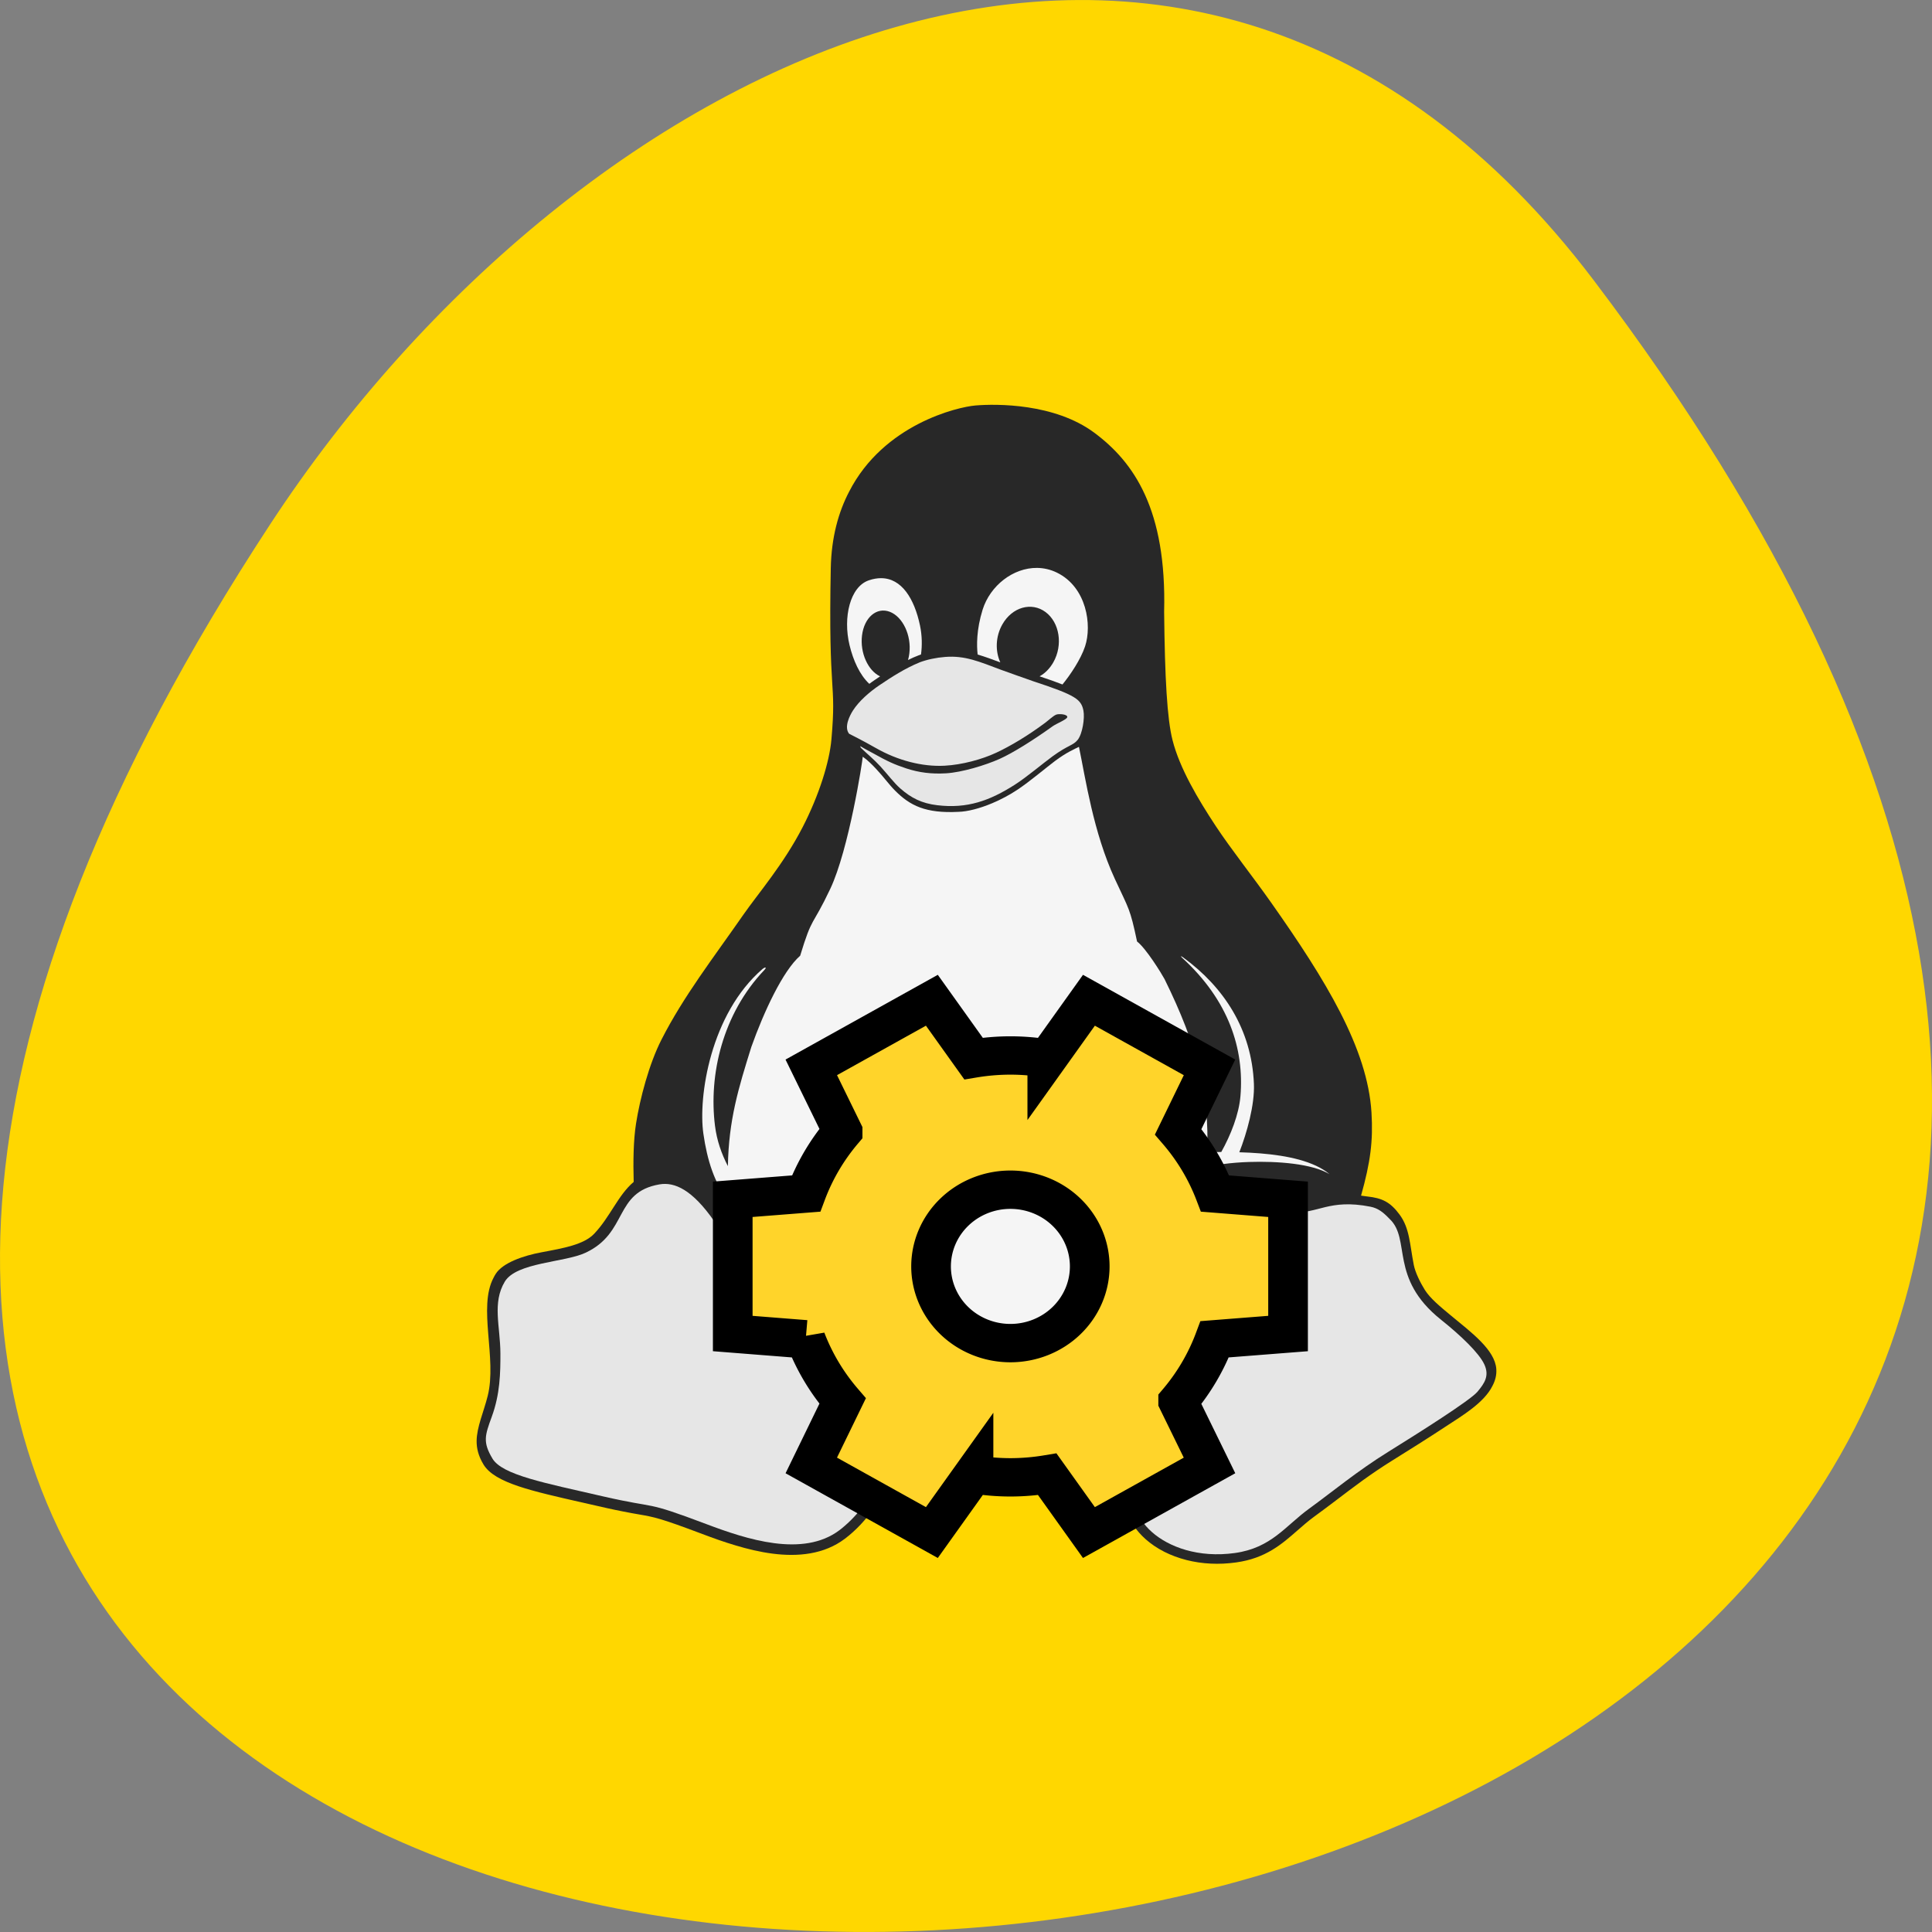 <svg xmlns="http://www.w3.org/2000/svg" viewBox="0 0 256 256"><rect x="0" y="0" width="256" height="256" fill="#808080" stroke="none"/><path d="m 211.17 833.49 c 201.82 266.38 -353.59 304.22 -175.35 32.31 40.634 -61.991 121.89 -102.86 175.35 -32.31 z" fill="#ffd700" color="#000" transform="translate(0 -796.36)"/><g transform="matrix(1.75 0 0 1.692 46.7 49.24)"><g fill-rule="evenodd"><g transform="matrix(0.042 0 0 0.042 51.49 42.58)"><path d="m -330.4 -790.24 c -19.356 38.26 -32.1 85.3 -33.21 143 -4.704 244.74 10.651 206.89 1.175 319.2 -3.487 41.33 -21.841 103.31 -51.979 163.8 -34.458 69.16 -80 123.31 -106.76 163.06 -54.746 81.34 -107.61 151.78 -147.5 232.6 -22.67 45.925 -38.957 110.49 -46.03 156.91 -4.731 31.03 -5.281 71.15 -4.221 108.76 -28.05 24.373 -42.465 65.42 -71.29 96.72 -18.594 20.14 -54.54 26.679 -94.37 34.395 -34.18 6.541 -70.34 19.844 -82.978 40.2 -1.411 2.271 -2.687 4.626 -3.858 7.05 -28.783 55.42 6.445 150.53 -10.736 220.89 -7.276 29.913 -19.697 58.06 -19.918 83.86 -0.075 13.304 2.939 27.414 12.201 43.44 10.142 17.64 32.412 30.21 64.09 41.16 29.546 10.216 67.912 19.18 112.52 29.694 l 15.435 3.601 c 20.06 4.778 40.06 9.555 60.27 13.598 13.156 2.719 20.801 4.04 27.34 5.218 28.442 5.071 39.25 7.06 115.1 36.674 18.302 7.13 38.586 14.773 60.05 21.314 42.41 13.156 90.33 22.711 134.57 14.7 22.418 -4.04 43.584 -12.569 62.4 -27.27 19.477 -15.213 38.22 -35.719 51.52 -56.52 3.556 -5.547 6.844 -11.289 9.724 -17.197 2.523 -4.986 4.763 -10.1 6.633 -15.31 1.783 -4.753 3.269 -9.685 4.351 -14.635 17.846 -8.899 62.01 -22.326 167.15 -23.343 158.46 -1.544 264 55.638 264 55.638 l 0.075 -1.175 c 1.322 7.497 2.94 14.478 4.998 21.17 3.01 9.775 7.06 18.742 12.494 27.414 5.513 8.599 12.349 16.757 21.02 24.77 9.407 8.672 20.726 16.685 33.662 23.52 12.05 6.321 25.577 11.612 40.42 15.508 13.523 3.529 28.15 5.88 43.657 6.615 14.48 0.735 29.619 0.074 45.42 -2.205 26.68 -3.822 47.26 -12.274 64.971 -23.23 17.272 -10.657 31.383 -23.446 45.789 -36.527 l 0.442 -0.367 c 9.482 -8.6 19.11 -17.345 29.766 -25.357 7.128 -5.366 13.671 -10.364 19.919 -15.213 9.26 -7.13 14.406 -11.172 19.624 -15.288 15.655 -12.274 31.823 -25.06 47.993 -37.12 16.757 -12.421 34.543 -25.06 53.874 -37.409 14.626 -9.407 31.09 -20.06 46.891 -30.427 16.317 -10.731 33.367 -21.976 49.46 -33 28.749 -19.527 68.43 -43.729 83.46 -75.17 5.02 -9.725 7.715 -20.15 6.986 -31.354 -2.352 -35.94 -44.907 -68.35 -82.54 -100.54 -18.302 -15.728 -36.749 -31.31 -46.38 -47.26 -7.79 -12.861 -17.199 -32.27 -19.844 -46.38 -7.428 -39.13 -7.269 -68.37 -25.797 -94.21 -17 -23.722 -31.865 -30.546 -58.07 -33.507 -3.928 -0.444 -7.621 -0.995 -11.201 -1.577 17.03 -62.68 21.907 -102.48 18.793 -154.98 -7.115 -119.95 -82.47 -246.89 -180.94 -391.49 -33.21 -48.765 -72.07 -99.2 -99.67 -142.43 -31.977 -50.09 -65.29 -108.02 -78.12 -160.65 -9.665 -39.629 -13.772 -114.43 -15.09 -239 4.704 -190.87 -54.39 -278.99 -125.9 -333.97 -71.51 -54.976 -176.47 -54.09 -214.32 -50.787 h -0.001 c -31.734 2.767 -165.23 34.789 -227.53 160.42 z" fill="#282828"/><g fill="#e6e6e6"><path d="m -806.05 629.3 c -37.606 18.07 -124.2 17.7 -145.21 53.691 -23.06 39.587 -8.152 83.44 -7.933 133.97 0.074 35.768 -0.514 75.58 -15.57 117.96 -12.34 34.889 -16.526 47.23 1.174 77.929 17.701 30.775 94.53 45.538 198.46 70.36 104 24.753 70.877 6.464 187.29 51.928 72.13 28.2 173.92 62.799 239.88 11.311 24.312 -19.02 64.19 -62.06 66.62 -104 1.396 -23.944 -0.809 -49.5 -6.537 -65 -19.02 -51.711 -57.07 -73.818 -93.2 -127.88 -66.18 -100.4 -136.47 -195.59 -192.66 -279.18 -39.662 -59.13 -71.54 -73.45 -98.49 -68.75 -82.85 14.616 -56.11 90.34 -133.82 127.65 z"/><path d="m 247.76 543.82 c -36.492 25.781 -28.589 103.05 -30.73 143.76 -3.251 62.28 -3.695 131.72 -5.836 159.34 -3.547 45.727 -38.19 149 -33.981 197.76 4.137 48.683 7.682 77.2 37.97 105.12 30.361 27.924 83.77 48.756 149.74 39.23 65.969 -9.53 90.94 -50.53 133.71 -82.59 42.697 -32.06 86.65 -70.11 143.09 -106.3 56.44 -36.27 147.3 -95.67 160.38 -111.7 13.08 -16.1 21.94 -29.991 12.485 -51.12 -9.382 -21.13 -42.33 -53.78 -78.31 -83.48 -93.82 -77.57 -53.31 -149.67 -92.49 -187.78 -11.951 -12.877 -20.832 -19.973 -34.703 -22.798 -74.876 -15.249 -95.45 14.161 -139.41 9.84 -47.41 -4.658 -29.583 5.764 -126.9 -7.222 -33.498 -3.805 -71.897 -17.07 -95.02 -2.058 z"/><path d="m -310.72 -315.63 c 0.848 0.896 0.532 2.483 1.474 3.421 11.08 11.04 23.902 21.86 35.08 34.52 12.851 14.558 24.627 30.841 35.565 40.819 20.11 18.347 39.22 28.15 67.13 31.596 53.904 6.653 94.21 -8.294 139.66 -38.27 21.388 -14.11 51.01 -40.13 68.13 -52.991 28.516 -21.462 36.674 -19.771 45.13 -30.574 8.747 -11.245 13.01 -40.643 10.437 -54.53 -2.057 -10.731 -5.806 -17.86 -17.419 -25.21 -12.936 -8.158 -35.21 -16.757 -73.79 -29.839 l -0.072 -0.073 c -19.746 -7.216 -40.09 -14.487 -57.59 -21.16 -39.17 -15.214 -64.7 -26.74 -100.32 -23.887 -16.383 1.312 -32.51 4.831 -46.38 10.215 v 0.073 c -26.1 10.977 -51.35 27.857 -72.08 42.38 -18.227 12.716 -36.896 29.619 -47.701 46.966 -6.404 10.264 -16.539 31.442 -7.084 43.618 0.025 0.031 24.15 12.39 48.37 26.71 39.15 23.15 83.87 35.11 123.8 32.883 31.757 -1.769 67.2 -11.799 92.8 -24.12 25.761 -12.4 57.44 -31.955 88.31 -55.778 4.778 -3.528 13.88 -12.465 19.57 -15.16 5.02 -2.377 21.19 -0.998 20.448 4.494 -0.582 4.301 -19.575 11.978 -26.422 17.06 -33.774 25.08 -71.37 49.653 -95.81 60.917 -25.25 11.637 -67.746 25.07 -96.47 26.769 -26.24 1.548 -48.52 -1.363 -71.33 -9.08 -22.05 -7.457 -35.13 -13.932 -58.61 -27.494 -7.489 -4.325 -14.689 -7.936 -24.824 -14.264 z"/></g></g><path transform="matrix(0.042 0 0 0.042 44.749 28.13)" d="m 168.86 -303.75 c -43.02 -0.509 -84.57 32.869 -98.23 77.861 -11.312 37.534 -10.799 67.36 -8.963 83.67 v 0.002 c 12.636 3.82 25.783 8.816 40.842 14.619 -9.329 -21.01 -8.666 -48.26 3.674 -70.74 17.63 -32.25 52.52 -42.605 77.937 -23.06 25.343 19.539 31.66 61.48 13.957 93.73 -6.392 11.68 -15.06 20.493 -24.756 26.08 16.821 5.803 30.338 10.724 41.28 15.205 14.12 -17.924 32.817 -46.517 40.695 -70.959 12.819 -39.768 2.939 -110.33 -50.54 -137.51 -11.698 -5.945 -23.86 -8.744 -35.906 -8.887 z m -281.3 19.14 c -6.854 -0.012 -14.19 1.268 -22.02 4 h -0.002 c -33.936 11.825 -46.865 68.902 -34.891 120.62 6.612 28.501 18.289 55.6 35.699 72.43 3.599 -2.79 7.271 -5.508 10.945 -8.01 2.863 -2.056 5.727 -4.04 8.52 -5.951 -21.964 -10.724 -36.433 -43.999 -32.613 -76.25 3.967 -33.569 26.297 -53.4 49.877 -44.22 23.58 9.182 39.445 43.927 35.479 77.5 -0.513 4.407 -1.32 8.594 -2.422 12.488 6.977 -3.599 13.295 -6.464 19.17 -8.742 1.471 -0.587 2.864 -1.177 4.26 -1.617 2.203 -16.895 1.91 -35.33 -1.764 -53.771 -10.289 -50.635 -33.23 -88.41 -70.24 -88.47 z m 356.8 314.5 c -8.08 4.187 -22.19 10.06 -43.709 26.738 -15.645 12.194 -44.586 37.537 -66.77 52.889 -14.485 10.03 -30.339 18.699 -45.936 25.488 -22.446 9.774 -44.36 15.654 -60.871 16.09 -59.2 3.13 -87.36 -11.531 -114.35 -39.658 -11.321 -11.798 -19.897 -24.723 -34.18 -40.494 -6.327 -6.987 -15.08 -16.27 -24.01 -22.648 -0.243 7.752 -25.1 173.21 -58.54 246.35 -33.448 73.14 -31.807 48.29 -54.29 124.74 -31.22 28.326 -65.44 104.43 -87.971 169.94 -23.24 76.908 -40.854 136.21 -42.31 222.36 -11.617 -23.15 -19.972 -48.06 -23.256 -75.16 -11.571 -95.14 13.617 -208.62 88.81 -290.32 3.183 -3.459 3.117 -4.873 1.705 -4.783 -1.098 0.07 -3.01 1.049 -4.844 2.684 -93.91 83.79 -116.24 238.33 -106.58 307.38 6.904 49.37 19.783 91.96 45.986 126.59 0.006 0.086 0.01 0.169 0.016 0.256 0.443 0.505 0.894 0.997 1.342 1.496 6.879 8.866 14.638 17.209 23.436 24.99 0.001 0.001 0.001 0.001 0.002 0.002 15.339 16.936 34.49 35.421 73.49 65.06 71.78 54.55 122.08 83.36 131.98 118.83 13.176 47.22 -16.358 78.45 -53.19 97.66 26.927 26.941 112.88 82.14 269.63 75.24 138.04 -6.074 224.61 -58.32 298.5 -148.46 0.472 -20.742 2.742 -55.45 3.77 -92.92 0.98 -35.782 1.188 -71.62 6.664 -99.41 1.289 -6.54 3.757 -12.735 5.965 -18.18 9.02 -22.24 33.28 -37.39 56.5 -38.48 12.207 -0.574 25.02 -1.457 37.27 1.084 2.265 -17.696 4.03 -34.717 5.264 -51.26 15.818 -4.587 43.636 -8.915 77.05 -10.03 51.782 -1.727 113.81 3.105 145.13 22.746 -6.978 -6.103 -15.53 -11.487 -24.639 -15.846 -36.643 -17.535 -86.83 -23.434 -137.99 -25.02 13.67 -36.29 27.801 -88.34 26.303 -127.28 -3.932 -102.2 -54.735 -180.92 -127.14 -235.68 -1.799 -1.36 -3.551 -2.392 -4.23 -2.494 -0.68 -0.102 -0.288 0.726 2.207 3.088 83.85 79.37 111.87 169.76 104.89 257.47 -2.727 34.23 -17.582 73.04 -34.582 104.39 -7.966 -0.013 -17.363 0.402 -25.4 0.545 4.062 -107.43 -17.06 -197.56 -76.939 -323.05 -5.73 -10.871 -33.14 -56.977 -49.5 -69.99 -12.785 -62.55 -14.469 -59.48 -40.05 -116.74 -38.791 -86.84 -52.849 -187.21 -64.68 -246.2 z" fill="#f5f5f5"/></g><path transform="matrix(0.042 0 0 0.042 51.49 42.58)" d="M 460.77,529.48 329.19,518.753 a 393.3,393.3 0 0 0 -66.5,-115.13 l 56.49,-120.13 -217.39,-125.14 -75.08,108.69 a 393.3,393.3 0 0 0 -66.5,-5.719 393.3,393.3 0 0 0 -66.5,5.719 l -75.08,-108.69 -217.39,125.14 56.49,119.42 a 393.3,393.3 0 0 0 -65.788,115.84 l -132.29,10.727 v 250.28 l 131.58,10.727 a 393.3,393.3 0 0 0 66.5,115.13 l -56.49,120.13 217.39,125.14 75.08,-108.69 a 393.3,393.3 0 0 0 66.5,5.722 393.3,393.3 0 0 0 66.5,-5.722 l 75.08,108.69 217.39,-125.14 -56.49,-119.42 A 393.3,393.3 0 0 0 328.48,790.487 L 460.77,779.76 z M 103.23,654.62 A 143.02,143.02 0 0 1 -39.79,797.64 143.02,143.02 0 0 1 -182.81,654.62 143.02,143.02 0 0 1 -39.79,511.6 143.02,143.02 0 0 1 103.23,654.62" fill="#ffd42a" stroke="#000" stroke-width="71.51"/></g></svg>